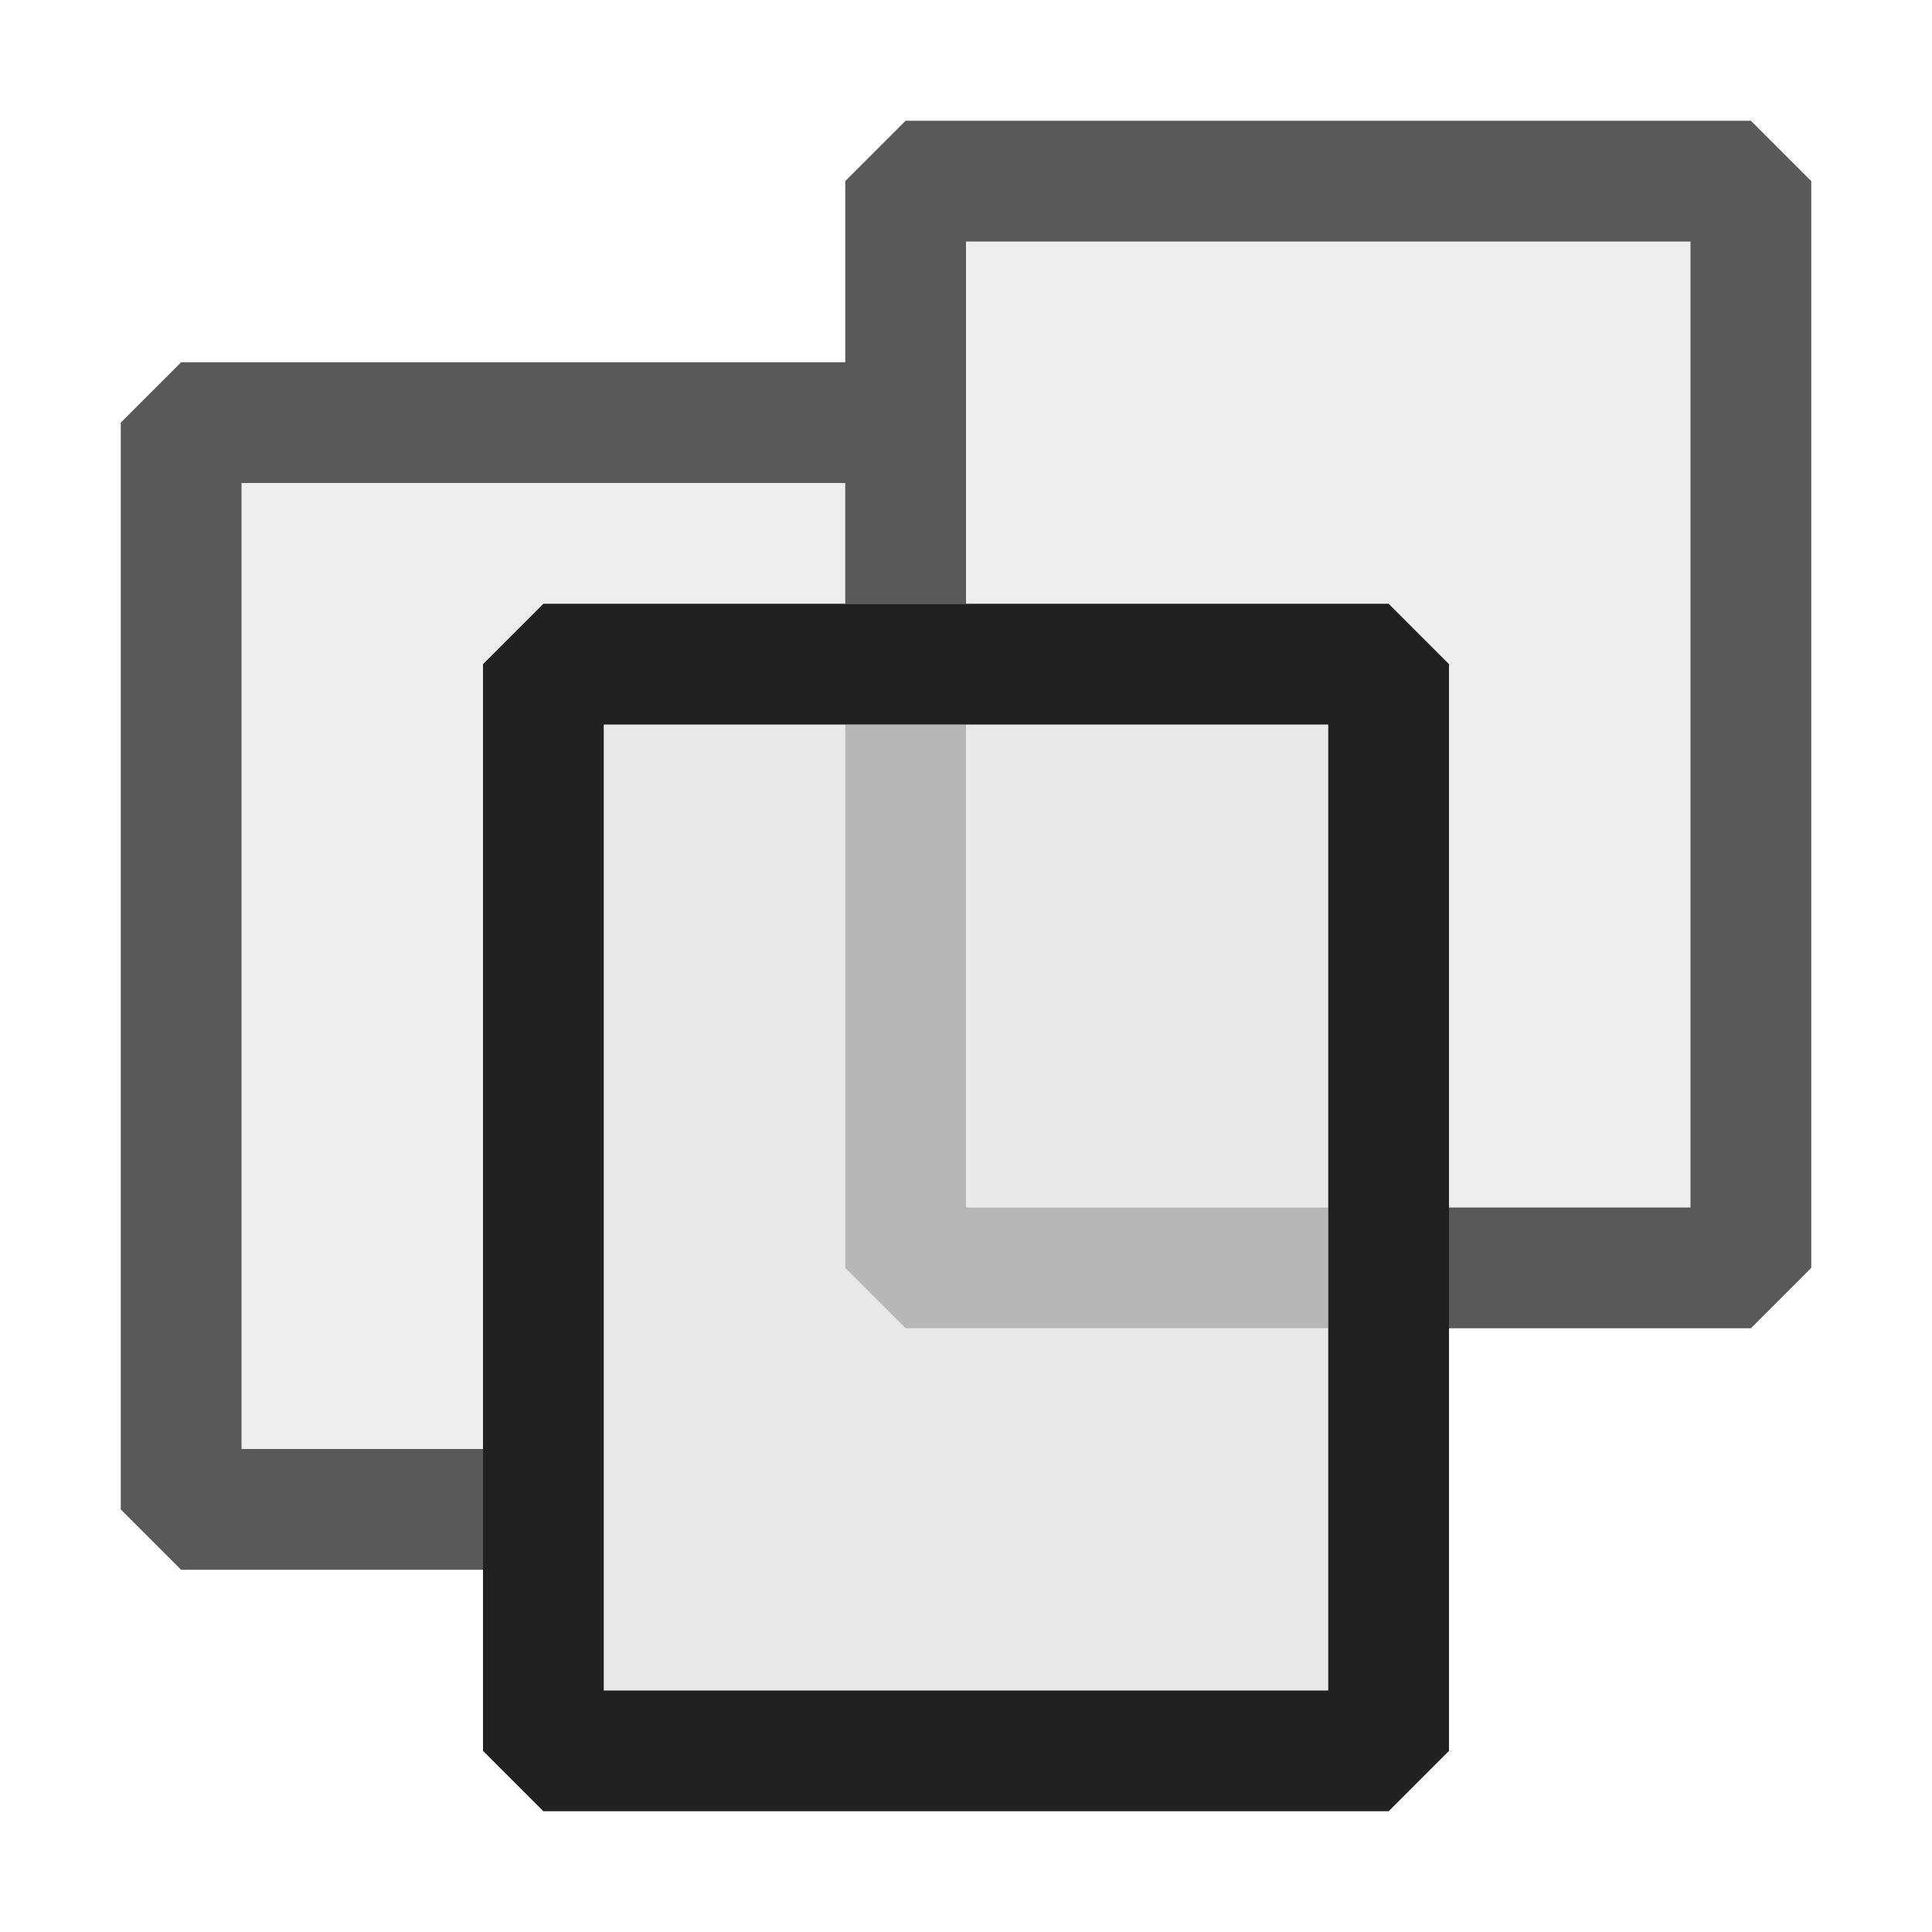 <svg xmlns="http://www.w3.org/2000/svg" viewBox="0 0 16 16">
  <defs>
    <style>.canvas{fill: none; opacity: 0;}.light-defaultgrey-10{fill: #212121; opacity: 0.1;}.light-defaultgrey{fill: #212121; opacity: 1;}.light-defaultgrey-25{fill: #212121; opacity: 0.25;}.cls-1{opacity:0.75;}</style>
  </defs>
  <title>ShowAllFiles</title>
  <g id="canvas" class="canvas">
    <path class="canvas" d="M16,16H0V0H16Z" />
  </g>
  <g id="level-1">
    <g class="cls-1">
      <path class="light-defaultgrey-10" d="M14.5,1.5v9H12v-5L11.5,5h-4V1.5Z" />
      <path class="light-defaultgrey-10" d="M4,12.5H1.5v-9H7V5H4.5L4,5.5Z" />
      <path class="light-defaultgrey" d="M15,1.5v9l-.5.5H12V10h2V2H8V5H7V4H2v8H4v1H1.5L1,12.5v-9L1.5,3H7V1.5L7.5,1h7Z" />
    </g>
    <path class="light-defaultgrey-10" d="M11.5,14.5h-7v-9h7Z" />
    <path class="light-defaultgrey" d="M11.5,15h-7L4,14.5v-9L4.5,5h7l.5.5v9ZM5,14h6V6H5Z" />
    <path class="light-defaultgrey-25" d="M11,10v1H7.5L7,10.5V6H8v4Z" />
  </g>
</svg>

